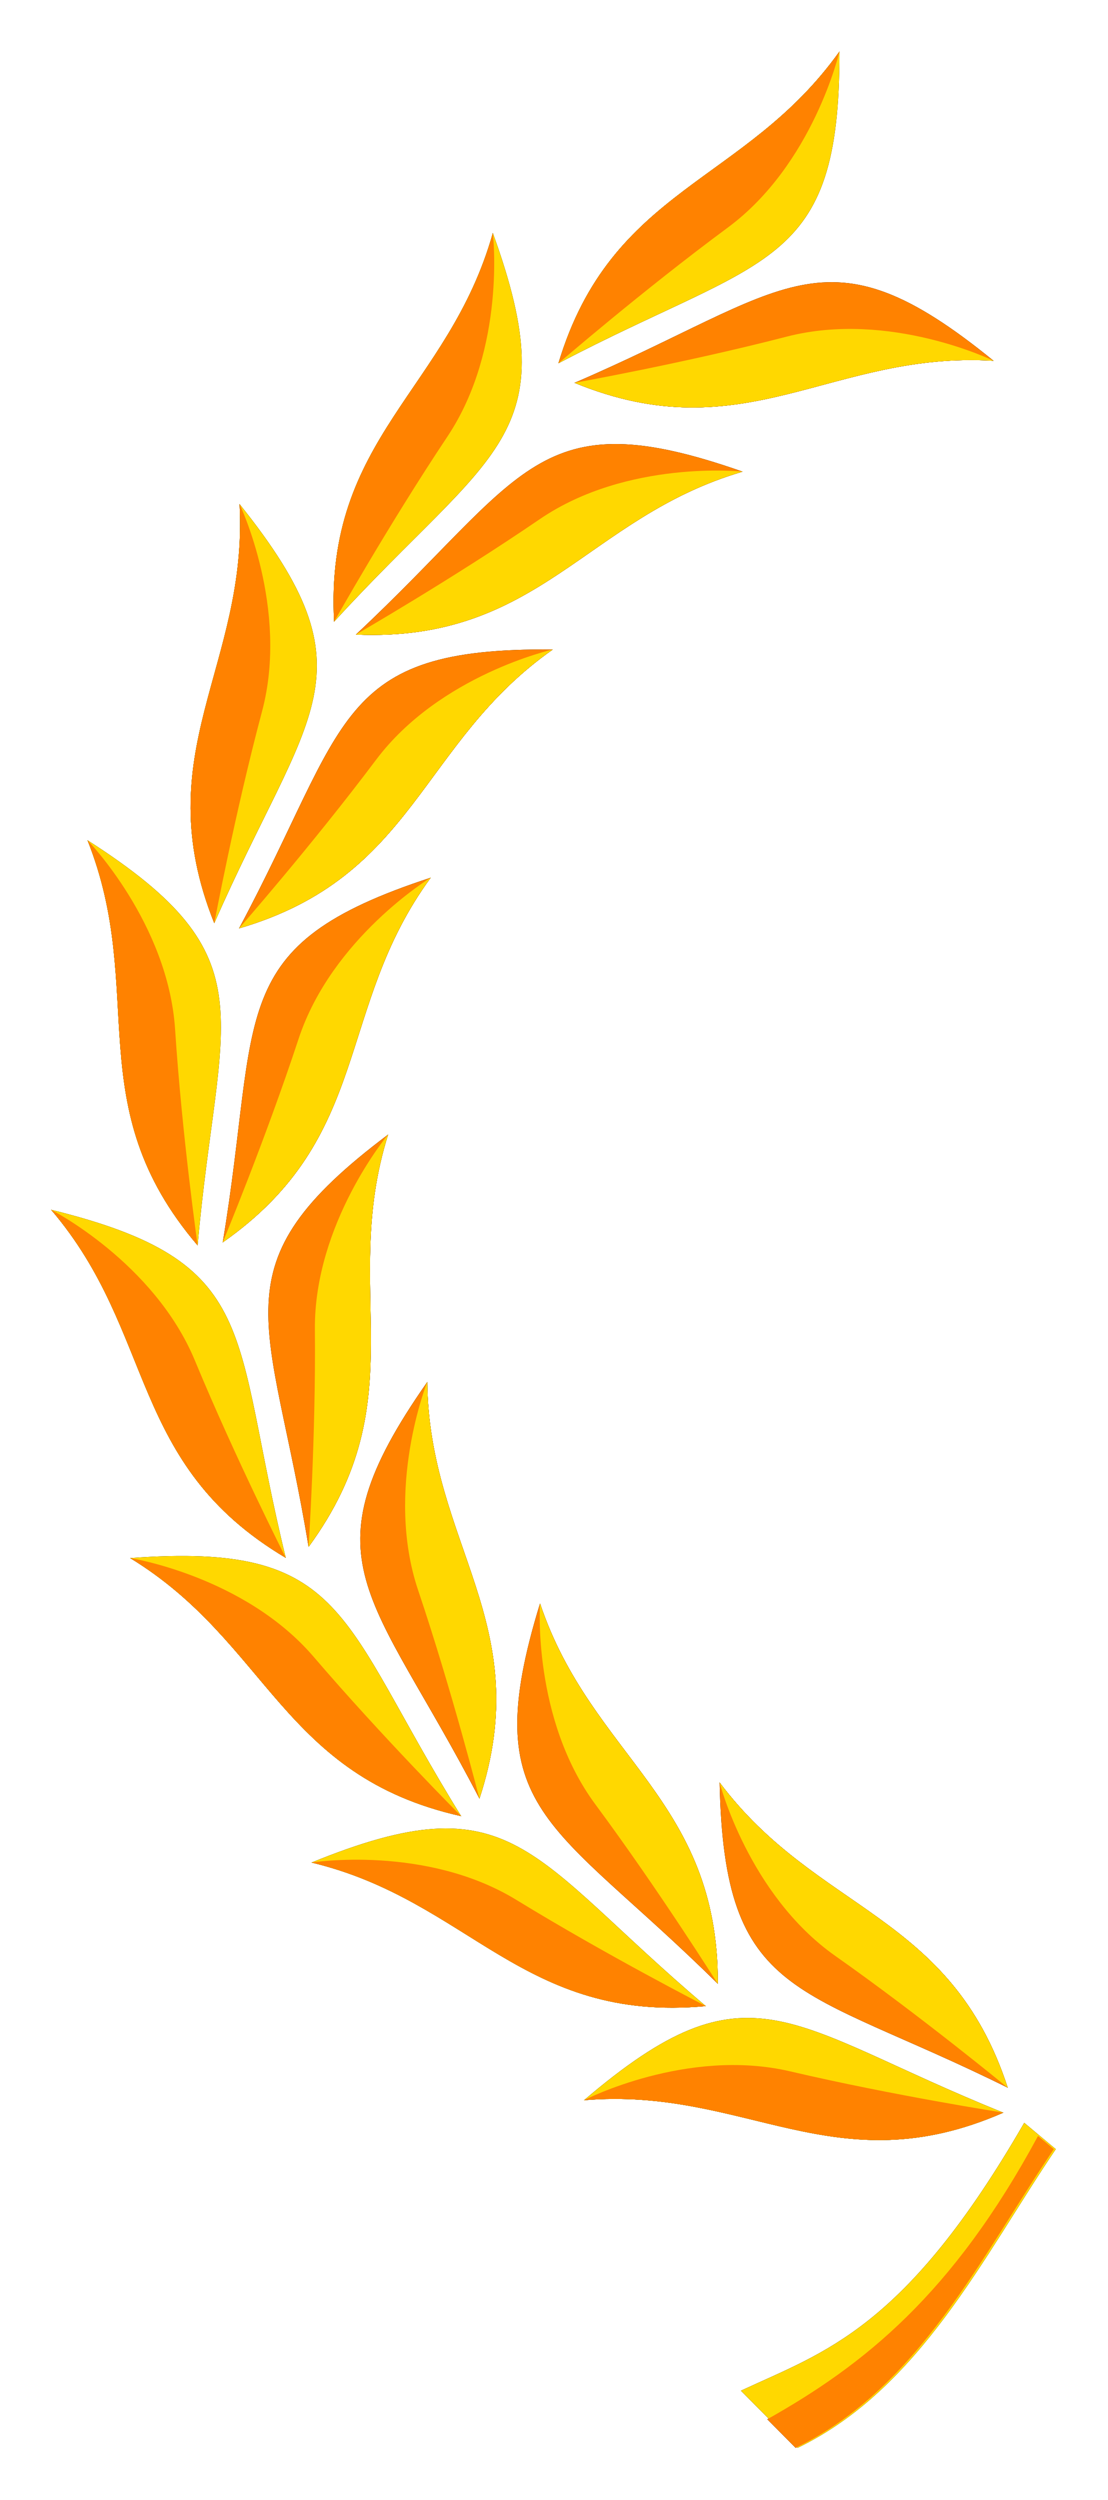 <?xml version="1.0" encoding="UTF-8" standalone="no"?>
<!-- Created with Inkscape (http://www.inkscape.org/) -->

<svg
   width="97.618mm"
   height="220.079mm"
   viewBox="0 0 97.618 220.079"
   version="1.1"
   id="svg5"
   inkscape:version="1.2 (1:1.2.1+202207142221+cd75a1ee6d)"
   sodipodi:docname="laurel-left.svg"
   xmlns:inkscape="http://www.inkscape.org/namespaces/inkscape"
   xmlns:sodipodi="http://sodipodi.sourceforge.net/DTD/sodipodi-0.dtd"
   xmlns="http://www.w3.org/2000/svg"
   xmlns:svg="http://www.w3.org/2000/svg">
  <sodipodi:namedview
     id="namedview7"
     pagecolor="#ffffff"
     bordercolor="#000000"
     borderopacity="0.25"
     inkscape:showpageshadow="2"
     inkscape:pageopacity="0.0"
     inkscape:pagecheckerboard="0"
     inkscape:deskcolor="#d1d1d1"
     inkscape:document-units="mm"
     showgrid="false"
     inkscape:zoom="0.75722503"
     inkscape:cx="165.07642"
     inkscape:cy="430.51931"
     inkscape:window-width="1920"
     inkscape:window-height="1043"
     inkscape:window-x="1920"
     inkscape:window-y="0"
     inkscape:window-maximized="1"
     inkscape:current-layer="layer1" />
  <defs
     id="defs2">
    <filter
       inkscape:collect="always"
       style="color-interpolation-filters:sRGB"
       id="filter5268"
       x="-0.052"
       y="-0.022"
       width="1.104"
       height="1.044">
      <feGaussianBlur
         inkscape:collect="always"
         stdDeviation="1.916"
         id="feGaussianBlur5270" />
    </filter>
  </defs>
  <g
     inkscape:label="Calque 1"
     inkscape:groupmode="layer"
     id="layer1"
     transform="translate(1.6,3.556)">
    <g
       id="g4903"
       inkscape:label="shadow"
       style="display:inline;fill:#000000;fill-opacity:1;filter:url(#filter5268)"
       transform="translate(-43.265,-68.095)">
      <g
         id="g4741"
         style="fill:#000000;fill-opacity:1">
        <path
           style="display:inline;fill:#000000;fill-opacity:1;stroke-width:0.555"
           d="m 134.684,253.724 -2.783,-2.32 c -10.489,18.181 -17.571,20.145 -24.961,23.582 l 4.998,5.034 c 10.816,-5.238 16.366,-16.883 22.747,-26.296 z"
           id="path4737"
           sodipodi:nodetypes="ccccc" />
        <path
           id="path4739"
           style="fill:#000000;fill-opacity:1;stroke-width:0.555"
           d="m 133.117,252.564 c -7.541,13.973 -15.362,20.164 -23.854,24.939 l 2.499,2.517 c 10.816,-5.238 16.366,-16.883 22.746,-26.296 l -1.391,-1.16 z"
           sodipodi:nodetypes="cccccc" />
      </g>
      <g
         id="g4761"
         inkscape:transform-center-x="34.308576"
         inkscape:transform-center-y="72.650431"
         transform="rotate(1.215,131.011,221.993)"
         style="fill:#000000;fill-opacity:1">
        <g
           id="g4759"
           inkscape:transform-center-x="33.789576"
           inkscape:transform-center-y="61.696307"
           style="fill:#000000;fill-opacity:1">
          <g
             id="g4749"
             style="fill:#000000;fill-opacity:1">
            <g
               id="g4747"
               style="fill:#000000;fill-opacity:1">
              <path
                 id="path4743"
                 style="fill:#000000;fill-opacity:1;stroke-width:0.213"
                 inkscape:transform-center-x="-34.773171"
                 inkscape:transform-center-y="50.241881"
                 d="m 105.058,221.993 c 8.835,11.28 20.596,11.02 25.952,26.332 -18.616,-8.748 -25.137,-7.061 -25.952,-26.332 z" />
              <path
                 id="path4745"
                 style="fill:#000000;fill-opacity:1;stroke-width:0.213"
                 inkscape:transform-center-x="-34.773171"
                 inkscape:transform-center-y="50.241881"
                 d="m 105.058,221.993 c 4e-5,8.8e-4 -3e-5,0.002 0,0.003 0,0 2.736,9.813 10.51,15.046 7.775,5.232 15.442,11.284 15.442,11.284 -5.356,-15.312 -17.117,-15.051 -25.952,-26.332 z"
                 sodipodi:nodetypes="cczcc" />
            </g>
          </g>
          <g
             id="g4757"
             transform="matrix(0.696,0.718,0.718,-0.696,-138.81,329.294)"
             style="fill:#000000;fill-opacity:1">
            <g
               id="g4755"
               style="fill:#000000;fill-opacity:1">
              <path
                 id="path4751"
                 style="fill:#000000;fill-opacity:1;stroke-width:0.213"
                 inkscape:transform-center-x="-34.773171"
                 inkscape:transform-center-y="50.241881"
                 d="m 105.058,221.993 c 8.835,11.28 20.596,11.02 25.952,26.332 -18.616,-8.748 -25.137,-7.061 -25.952,-26.332 z" />
              <path
                 id="path4753"
                 style="fill:#000000;fill-opacity:1;stroke-width:0.213"
                 inkscape:transform-center-x="-34.773171"
                 inkscape:transform-center-y="50.241881"
                 d="m 105.058,221.993 c 4e-5,8.8e-4 -3e-5,0.002 0,0.003 0,0 2.736,9.813 10.51,15.046 7.775,5.232 15.442,11.284 15.442,11.284 -5.356,-15.312 -17.117,-15.051 -25.952,-26.332 z"
                 sodipodi:nodetypes="cczcc" />
            </g>
          </g>
        </g>
      </g>
      <g
         id="g4781"
         inkscape:transform-center-x="34.308576"
         inkscape:transform-center-y="72.650431"
         transform="rotate(19.515,144.568,167.856)"
         style="fill:#000000;fill-opacity:1">
        <g
           id="g4779"
           inkscape:transform-center-x="33.789576"
           inkscape:transform-center-y="61.696307"
           style="fill:#000000;fill-opacity:1">
          <g
             id="g4769"
             style="fill:#000000;fill-opacity:1">
            <g
               id="g4767"
               style="fill:#000000;fill-opacity:1">
              <path
                 id="path4763"
                 style="fill:#000000;fill-opacity:1;stroke-width:0.213"
                 inkscape:transform-center-x="-34.773171"
                 inkscape:transform-center-y="50.241881"
                 d="m 105.058,221.993 c 8.835,11.28 20.596,11.02 25.952,26.332 -18.616,-8.748 -25.137,-7.061 -25.952,-26.332 z" />
              <path
                 id="path4765"
                 style="fill:#000000;fill-opacity:1;stroke-width:0.213"
                 inkscape:transform-center-x="-34.773171"
                 inkscape:transform-center-y="50.241881"
                 d="m 105.058,221.993 c 4e-5,8.8e-4 -3e-5,0.002 0,0.003 0,0 2.736,9.813 10.51,15.046 7.775,5.232 15.442,11.284 15.442,11.284 -5.356,-15.312 -17.117,-15.051 -25.952,-26.332 z"
                 sodipodi:nodetypes="cczcc" />
            </g>
          </g>
          <g
             id="g4777"
             transform="matrix(0.696,0.718,0.718,-0.696,-138.81,329.294)"
             style="fill:#000000;fill-opacity:1">
            <g
               id="g4775"
               style="fill:#000000;fill-opacity:1">
              <path
                 id="path4771"
                 style="fill:#000000;fill-opacity:1;stroke-width:0.213"
                 inkscape:transform-center-x="-34.773171"
                 inkscape:transform-center-y="50.241881"
                 d="m 105.058,221.993 c 8.835,11.28 20.596,11.02 25.952,26.332 -18.616,-8.748 -25.137,-7.061 -25.952,-26.332 z" />
              <path
                 id="path4773"
                 style="fill:#000000;fill-opacity:1;stroke-width:0.213"
                 inkscape:transform-center-x="-34.773171"
                 inkscape:transform-center-y="50.241881"
                 d="m 105.058,221.993 c 4e-5,8.8e-4 -3e-5,0.002 0,0.003 0,0 2.736,9.813 10.51,15.046 7.775,5.232 15.442,11.284 15.442,11.284 -5.356,-15.312 -17.117,-15.051 -25.952,-26.332 z"
                 sodipodi:nodetypes="cczcc" />
            </g>
          </g>
        </g>
      </g>
      <g
         id="g4801"
         inkscape:transform-center-x="34.308576"
         inkscape:transform-center-y="72.650431"
         transform="rotate(37.444,145.007,166.104)"
         style="fill:#000000;fill-opacity:1">
        <g
           id="g4799"
           inkscape:transform-center-x="33.789576"
           inkscape:transform-center-y="61.696307"
           style="fill:#000000;fill-opacity:1">
          <g
             id="g4789"
             style="fill:#000000;fill-opacity:1">
            <g
               id="g4787"
               style="fill:#000000;fill-opacity:1">
              <path
                 id="path4783"
                 style="fill:#000000;fill-opacity:1;stroke-width:0.213"
                 inkscape:transform-center-x="-34.773171"
                 inkscape:transform-center-y="50.241881"
                 d="m 105.058,221.993 c 8.835,11.28 20.596,11.02 25.952,26.332 -18.616,-8.748 -25.137,-7.061 -25.952,-26.332 z" />
              <path
                 id="path4785"
                 style="fill:#000000;fill-opacity:1;stroke-width:0.213"
                 inkscape:transform-center-x="-34.773171"
                 inkscape:transform-center-y="50.241881"
                 d="m 105.058,221.993 c 4e-5,8.8e-4 -3e-5,0.002 0,0.003 0,0 2.736,9.813 10.51,15.046 7.775,5.232 15.442,11.284 15.442,11.284 -5.356,-15.312 -17.117,-15.051 -25.952,-26.332 z"
                 sodipodi:nodetypes="cczcc" />
            </g>
          </g>
          <g
             id="g4797"
             transform="matrix(0.696,0.718,0.718,-0.696,-138.81,329.294)"
             style="fill:#000000;fill-opacity:1">
            <g
               id="g4795"
               style="fill:#000000;fill-opacity:1">
              <path
                 id="path4791"
                 style="fill:#000000;fill-opacity:1;stroke-width:0.213"
                 inkscape:transform-center-x="-34.773171"
                 inkscape:transform-center-y="50.241881"
                 d="m 105.058,221.993 c 8.835,11.28 20.596,11.02 25.952,26.332 -18.616,-8.748 -25.137,-7.061 -25.952,-26.332 z" />
              <path
                 id="path4793"
                 style="fill:#000000;fill-opacity:1;stroke-width:0.213"
                 inkscape:transform-center-x="-34.773171"
                 inkscape:transform-center-y="50.241881"
                 d="m 105.058,221.993 c 4e-5,8.8e-4 -3e-5,0.002 0,0.003 0,0 2.736,9.813 10.51,15.046 7.775,5.232 15.442,11.284 15.442,11.284 -5.356,-15.312 -17.117,-15.051 -25.952,-26.332 z"
                 sodipodi:nodetypes="cczcc" />
            </g>
          </g>
        </g>
      </g>
      <g
         id="g4821"
         inkscape:transform-center-x="34.308576"
         inkscape:transform-center-y="72.650431"
         transform="rotate(55.513,145.168,165.461)"
         style="fill:#000000;fill-opacity:1">
        <g
           id="g4819"
           inkscape:transform-center-x="33.789576"
           inkscape:transform-center-y="61.696307"
           style="fill:#000000;fill-opacity:1">
          <g
             id="g4809"
             style="fill:#000000;fill-opacity:1">
            <g
               id="g4807"
               style="fill:#000000;fill-opacity:1">
              <path
                 id="path4803"
                 style="fill:#000000;fill-opacity:1;stroke-width:0.213"
                 inkscape:transform-center-x="-34.773171"
                 inkscape:transform-center-y="50.241881"
                 d="m 105.058,221.993 c 8.835,11.28 20.596,11.02 25.952,26.332 -18.616,-8.748 -25.137,-7.061 -25.952,-26.332 z" />
              <path
                 id="path4805"
                 style="fill:#000000;fill-opacity:1;stroke-width:0.213"
                 inkscape:transform-center-x="-34.773171"
                 inkscape:transform-center-y="50.241881"
                 d="m 105.058,221.993 c 4e-5,8.8e-4 -3e-5,0.002 0,0.003 0,0 2.736,9.813 10.51,15.046 7.775,5.232 15.442,11.284 15.442,11.284 -5.356,-15.312 -17.117,-15.051 -25.952,-26.332 z"
                 sodipodi:nodetypes="cczcc" />
            </g>
          </g>
          <g
             id="g4817"
             transform="matrix(0.696,0.718,0.718,-0.696,-138.81,329.294)"
             style="fill:#000000;fill-opacity:1">
            <g
               id="g4815"
               style="fill:#000000;fill-opacity:1">
              <path
                 id="path4811"
                 style="fill:#000000;fill-opacity:1;stroke-width:0.213"
                 inkscape:transform-center-x="-34.773171"
                 inkscape:transform-center-y="50.241881"
                 d="m 105.058,221.993 c 8.835,11.28 20.596,11.02 25.952,26.332 -18.616,-8.748 -25.137,-7.061 -25.952,-26.332 z" />
              <path
                 id="path4813"
                 style="fill:#000000;fill-opacity:1;stroke-width:0.213"
                 inkscape:transform-center-x="-34.773171"
                 inkscape:transform-center-y="50.241881"
                 d="m 105.058,221.993 c 4e-5,8.8e-4 -3e-5,0.002 0,0.003 0,0 2.736,9.813 10.51,15.046 7.775,5.232 15.442,11.284 15.442,11.284 -5.356,-15.312 -17.117,-15.051 -25.952,-26.332 z"
                 sodipodi:nodetypes="cczcc" />
            </g>
          </g>
        </g>
      </g>
      <g
         id="g4841"
         inkscape:transform-center-x="34.308576"
         inkscape:transform-center-y="72.650431"
         transform="rotate(74.303,145.257,165.106)"
         style="fill:#000000;fill-opacity:1">
        <g
           id="g4839"
           inkscape:transform-center-x="33.789576"
           inkscape:transform-center-y="61.696307"
           style="fill:#000000;fill-opacity:1">
          <g
             id="g4829"
             style="fill:#000000;fill-opacity:1">
            <g
               id="g4827"
               style="fill:#000000;fill-opacity:1">
              <path
                 id="path4823"
                 style="fill:#000000;fill-opacity:1;stroke-width:0.213"
                 inkscape:transform-center-x="-34.773171"
                 inkscape:transform-center-y="50.241881"
                 d="m 105.058,221.993 c 8.835,11.28 20.596,11.02 25.952,26.332 -18.616,-8.748 -25.137,-7.061 -25.952,-26.332 z" />
              <path
                 id="path4825"
                 style="fill:#000000;fill-opacity:1;stroke-width:0.213"
                 inkscape:transform-center-x="-34.773171"
                 inkscape:transform-center-y="50.241881"
                 d="m 105.058,221.993 c 4e-5,8.8e-4 -3e-5,0.002 0,0.003 0,0 2.736,9.813 10.51,15.046 7.775,5.232 15.442,11.284 15.442,11.284 -5.356,-15.312 -17.117,-15.051 -25.952,-26.332 z"
                 sodipodi:nodetypes="cczcc" />
            </g>
          </g>
          <g
             id="g4837"
             transform="matrix(0.696,0.718,0.718,-0.696,-138.81,329.294)"
             style="fill:#000000;fill-opacity:1">
            <g
               id="g4835"
               style="fill:#000000;fill-opacity:1">
              <path
                 id="path4831"
                 style="fill:#000000;fill-opacity:1;stroke-width:0.213"
                 inkscape:transform-center-x="-34.773171"
                 inkscape:transform-center-y="50.241881"
                 d="m 105.058,221.993 c 8.835,11.28 20.596,11.02 25.952,26.332 -18.616,-8.748 -25.137,-7.061 -25.952,-26.332 z" />
              <path
                 id="path4833"
                 style="fill:#000000;fill-opacity:1;stroke-width:0.213"
                 inkscape:transform-center-x="-34.773171"
                 inkscape:transform-center-y="50.241881"
                 d="m 105.058,221.993 c 4e-5,8.8e-4 -3e-5,0.002 0,0.003 0,0 2.736,9.813 10.51,15.046 7.775,5.232 15.442,11.284 15.442,11.284 -5.356,-15.312 -17.117,-15.051 -25.952,-26.332 z"
                 sodipodi:nodetypes="cczcc" />
            </g>
          </g>
        </g>
      </g>
      <g
         id="g4861"
         inkscape:transform-center-x="34.308576"
         inkscape:transform-center-y="72.650431"
         transform="rotate(92.975,145.314,164.88)"
         style="fill:#000000;fill-opacity:1">
        <g
           id="g4859"
           inkscape:transform-center-x="33.789576"
           inkscape:transform-center-y="61.696307"
           style="fill:#000000;fill-opacity:1">
          <g
             id="g4849"
             style="fill:#000000;fill-opacity:1">
            <g
               id="g4847"
               style="fill:#000000;fill-opacity:1">
              <path
                 id="path4843"
                 style="fill:#000000;fill-opacity:1;stroke-width:0.213"
                 inkscape:transform-center-x="-34.773171"
                 inkscape:transform-center-y="50.241881"
                 d="m 105.058,221.993 c 8.835,11.28 20.596,11.02 25.952,26.332 -18.616,-8.748 -25.137,-7.061 -25.952,-26.332 z" />
              <path
                 id="path4845"
                 style="fill:#000000;fill-opacity:1;stroke-width:0.213"
                 inkscape:transform-center-x="-34.773171"
                 inkscape:transform-center-y="50.241881"
                 d="m 105.058,221.993 c 4e-5,8.8e-4 -3e-5,0.002 0,0.003 0,0 2.736,9.813 10.51,15.046 7.775,5.232 15.442,11.284 15.442,11.284 -5.356,-15.312 -17.117,-15.051 -25.952,-26.332 z"
                 sodipodi:nodetypes="cczcc" />
            </g>
          </g>
          <g
             id="g4857"
             transform="matrix(0.696,0.718,0.718,-0.696,-138.81,329.294)"
             style="fill:#000000;fill-opacity:1">
            <g
               id="g4855"
               style="fill:#000000;fill-opacity:1">
              <path
                 id="path4851"
                 style="fill:#000000;fill-opacity:1;stroke-width:0.213"
                 inkscape:transform-center-x="-34.773171"
                 inkscape:transform-center-y="50.241881"
                 d="m 105.058,221.993 c 8.835,11.28 20.596,11.02 25.952,26.332 -18.616,-8.748 -25.137,-7.061 -25.952,-26.332 z" />
              <path
                 id="path4853"
                 style="fill:#000000;fill-opacity:1;stroke-width:0.213"
                 inkscape:transform-center-x="-34.773171"
                 inkscape:transform-center-y="50.241881"
                 d="m 105.058,221.993 c 4e-5,8.8e-4 -3e-5,0.002 0,0.003 0,0 2.736,9.813 10.51,15.046 7.775,5.232 15.442,11.284 15.442,11.284 -5.356,-15.312 -17.117,-15.051 -25.952,-26.332 z"
                 sodipodi:nodetypes="cczcc" />
            </g>
          </g>
        </g>
      </g>
      <g
         id="g4881"
         inkscape:transform-center-x="34.308576"
         inkscape:transform-center-y="72.650431"
         transform="rotate(111.755,145.355,164.714)"
         style="fill:#000000;fill-opacity:1">
        <g
           id="g4879"
           inkscape:transform-center-x="33.789576"
           inkscape:transform-center-y="61.696307"
           style="fill:#000000;fill-opacity:1">
          <g
             id="g4869"
             style="fill:#000000;fill-opacity:1">
            <g
               id="g4867"
               style="fill:#000000;fill-opacity:1">
              <path
                 id="path4863"
                 style="fill:#000000;fill-opacity:1;stroke-width:0.213"
                 inkscape:transform-center-x="-34.773171"
                 inkscape:transform-center-y="50.241881"
                 d="m 105.058,221.993 c 8.835,11.28 20.596,11.02 25.952,26.332 -18.616,-8.748 -25.137,-7.061 -25.952,-26.332 z" />
              <path
                 id="path4865"
                 style="fill:#000000;fill-opacity:1;stroke-width:0.213"
                 inkscape:transform-center-x="-34.773171"
                 inkscape:transform-center-y="50.241881"
                 d="m 105.058,221.993 c 4e-5,8.8e-4 -3e-5,0.002 0,0.003 0,0 2.736,9.813 10.51,15.046 7.775,5.232 15.442,11.284 15.442,11.284 -5.356,-15.312 -17.117,-15.051 -25.952,-26.332 z"
                 sodipodi:nodetypes="cczcc" />
            </g>
          </g>
          <g
             id="g4877"
             transform="matrix(0.696,0.718,0.718,-0.696,-138.81,329.294)"
             style="fill:#000000;fill-opacity:1">
            <g
               id="g4875"
               style="fill:#000000;fill-opacity:1">
              <path
                 id="path4871"
                 style="fill:#000000;fill-opacity:1;stroke-width:0.213"
                 inkscape:transform-center-x="-34.773171"
                 inkscape:transform-center-y="50.241881"
                 d="m 105.058,221.993 c 8.835,11.28 20.596,11.02 25.952,26.332 -18.616,-8.748 -25.137,-7.061 -25.952,-26.332 z" />
              <path
                 id="path4873"
                 style="fill:#000000;fill-opacity:1;stroke-width:0.213"
                 inkscape:transform-center-x="-34.773171"
                 inkscape:transform-center-y="50.241881"
                 d="m 105.058,221.993 c 4e-5,8.8e-4 -3e-5,0.002 0,0.003 0,0 2.736,9.813 10.51,15.046 7.775,5.232 15.442,11.284 15.442,11.284 -5.356,-15.312 -17.117,-15.051 -25.952,-26.332 z"
                 sodipodi:nodetypes="cczcc" />
            </g>
          </g>
        </g>
      </g>
      <g
         id="g4901"
         inkscape:transform-center-x="35.960422"
         inkscape:transform-center-y="-79.677834"
         transform="rotate(131.577,145.39,164.574)"
         style="fill:#000000;fill-opacity:1">
        <g
           id="g4899"
           inkscape:transform-center-x="33.789576"
           inkscape:transform-center-y="61.696307"
           style="fill:#000000;fill-opacity:1">
          <g
             id="g4889"
             style="fill:#000000;fill-opacity:1">
            <g
               id="g4887"
               style="fill:#000000;fill-opacity:1">
              <path
                 id="path4883"
                 style="fill:#000000;fill-opacity:1;stroke-width:0.213"
                 inkscape:transform-center-x="-34.773171"
                 inkscape:transform-center-y="50.241881"
                 d="m 105.058,221.993 c 8.835,11.28 20.596,11.02 25.952,26.332 -18.616,-8.748 -25.137,-7.061 -25.952,-26.332 z" />
              <path
                 id="path4885"
                 style="fill:#000000;fill-opacity:1;stroke-width:0.213"
                 inkscape:transform-center-x="-34.773171"
                 inkscape:transform-center-y="50.241881"
                 d="m 105.058,221.993 c 4e-5,8.8e-4 -3e-5,0.002 0,0.003 0,0 2.736,9.813 10.51,15.046 7.775,5.232 15.442,11.284 15.442,11.284 -5.356,-15.312 -17.117,-15.051 -25.952,-26.332 z"
                 sodipodi:nodetypes="cczcc" />
            </g>
          </g>
          <g
             id="g4897"
             transform="matrix(0.696,0.718,0.718,-0.696,-138.81,329.294)"
             style="fill:#000000;fill-opacity:1">
            <g
               id="g4895"
               style="fill:#000000;fill-opacity:1">
              <path
                 id="path4891"
                 style="fill:#000000;fill-opacity:1;stroke-width:0.213"
                 inkscape:transform-center-x="-34.773171"
                 inkscape:transform-center-y="50.241881"
                 d="m 105.058,221.993 c 8.835,11.28 20.596,11.02 25.952,26.332 -18.616,-8.748 -25.137,-7.061 -25.952,-26.332 z" />
              <path
                 id="path4893"
                 style="fill:#000000;fill-opacity:1;stroke-width:0.213"
                 inkscape:transform-center-x="-34.773171"
                 inkscape:transform-center-y="50.241881"
                 d="m 105.058,221.993 c 4e-5,8.8e-4 -3e-5,0.002 0,0.003 0,0 2.736,9.813 10.51,15.046 7.775,5.232 15.442,11.284 15.442,11.284 -5.356,-15.312 -17.117,-15.051 -25.952,-26.332 z"
                 sodipodi:nodetypes="cczcc" />
            </g>
          </g>
        </g>
      </g>
    </g>
    <g
       id="g5157"
       inkscape:label="gauche"
       style="display:inline;fill:#000000;fill-opacity:0.509"
       transform="translate(-43.265,-68.095)">
      <g
         id="g7243">
        <path
           style="display:inline;fill:#ffd800;fill-opacity:1;stroke-width:0.555"
           d="m 134.684,253.724 -2.783,-2.32 c -10.489,18.181 -17.571,20.145 -24.961,23.582 l 4.998,5.034 c 10.816,-5.238 16.366,-16.883 22.747,-26.296 z"
           id="path23542"
           sodipodi:nodetypes="ccccc" />
        <path
           id="path23434"
           style="fill:#ff8200;fill-opacity:1;stroke-width:0.555"
           d="m 133.117,252.564 c -7.541,13.973 -15.362,20.164 -23.854,24.939 l 2.499,2.517 c 10.816,-5.238 16.366,-16.883 22.746,-26.296 l -1.391,-1.16 z"
           sodipodi:nodetypes="cccccc" />
      </g>
      <g
         id="g4934"
         inkscape:transform-center-x="34.308576"
         inkscape:transform-center-y="72.650431"
         transform="rotate(1.215,131.011,221.993)">
        <g
           id="g4932"
           inkscape:transform-center-x="33.789576"
           inkscape:transform-center-y="61.696307">
          <g
             id="g4922">
            <g
               id="g4920">
              <path
                 id="path4916"
                 style="fill:#ff8200;fill-opacity:1;stroke-width:0.213"
                 inkscape:transform-center-x="-34.773171"
                 inkscape:transform-center-y="50.241881"
                 d="m 105.058,221.993 c 8.835,11.28 20.596,11.02 25.952,26.332 -18.616,-8.748 -25.137,-7.061 -25.952,-26.332 z" />
              <path
                 id="path4918"
                 style="fill:#ffd800;fill-opacity:1;stroke-width:0.213"
                 inkscape:transform-center-x="-34.773171"
                 inkscape:transform-center-y="50.241881"
                 d="m 105.058,221.993 c 4e-5,8.8e-4 -3e-5,0.002 0,0.003 0,0 2.736,9.813 10.51,15.046 7.775,5.232 15.442,11.284 15.442,11.284 -5.356,-15.312 -17.117,-15.051 -25.952,-26.332 z"
                 sodipodi:nodetypes="cczcc" />
            </g>
          </g>
          <g
             id="g4930"
             transform="matrix(0.696,0.718,0.718,-0.696,-138.81,329.294)">
            <g
               id="g4928">
              <path
                 id="path4924"
                 style="fill:#ffd800;fill-opacity:1;stroke-width:0.213"
                 inkscape:transform-center-x="-34.773171"
                 inkscape:transform-center-y="50.241881"
                 d="m 105.058,221.993 c 8.835,11.28 20.596,11.02 25.952,26.332 -18.616,-8.748 -25.137,-7.061 -25.952,-26.332 z" />
              <path
                 id="path4926"
                 style="fill:#ff8200;fill-opacity:1;stroke-width:0.213"
                 inkscape:transform-center-x="-34.773171"
                 inkscape:transform-center-y="50.241881"
                 d="m 105.058,221.993 c 4e-5,8.8e-4 -3e-5,0.002 0,0.003 0,0 2.736,9.813 10.51,15.046 7.775,5.232 15.442,11.284 15.442,11.284 -5.356,-15.312 -17.117,-15.051 -25.952,-26.332 z"
                 sodipodi:nodetypes="cczcc" />
            </g>
          </g>
        </g>
      </g>
      <g
         id="g4954"
         inkscape:transform-center-x="34.308576"
         inkscape:transform-center-y="72.650431"
         transform="rotate(19.515,144.568,167.856)">
        <g
           id="g4952"
           inkscape:transform-center-x="33.789576"
           inkscape:transform-center-y="61.696307">
          <g
             id="g4942">
            <g
               id="g4940">
              <path
                 id="path4936"
                 style="fill:#ff8200;fill-opacity:1;stroke-width:0.213"
                 inkscape:transform-center-x="-34.773171"
                 inkscape:transform-center-y="50.241881"
                 d="m 105.058,221.993 c 8.835,11.28 20.596,11.02 25.952,26.332 -18.616,-8.748 -25.137,-7.061 -25.952,-26.332 z" />
              <path
                 id="path4938"
                 style="fill:#ffd800;fill-opacity:1;stroke-width:0.213"
                 inkscape:transform-center-x="-34.773171"
                 inkscape:transform-center-y="50.241881"
                 d="m 105.058,221.993 c 4e-5,8.8e-4 -3e-5,0.002 0,0.003 0,0 2.736,9.813 10.51,15.046 7.775,5.232 15.442,11.284 15.442,11.284 -5.356,-15.312 -17.117,-15.051 -25.952,-26.332 z"
                 sodipodi:nodetypes="cczcc" />
            </g>
          </g>
          <g
             id="g4950"
             transform="matrix(0.696,0.718,0.718,-0.696,-138.81,329.294)">
            <g
               id="g4948">
              <path
                 id="path4944"
                 style="fill:#ffd800;fill-opacity:1;stroke-width:0.213"
                 inkscape:transform-center-x="-34.773171"
                 inkscape:transform-center-y="50.241881"
                 d="m 105.058,221.993 c 8.835,11.28 20.596,11.02 25.952,26.332 -18.616,-8.748 -25.137,-7.061 -25.952,-26.332 z" />
              <path
                 id="path4946"
                 style="fill:#ff8200;fill-opacity:1;stroke-width:0.213"
                 inkscape:transform-center-x="-34.773171"
                 inkscape:transform-center-y="50.241881"
                 d="m 105.058,221.993 c 4e-5,8.8e-4 -3e-5,0.002 0,0.003 0,0 2.736,9.813 10.51,15.046 7.775,5.232 15.442,11.284 15.442,11.284 -5.356,-15.312 -17.117,-15.051 -25.952,-26.332 z"
                 sodipodi:nodetypes="cczcc" />
            </g>
          </g>
        </g>
      </g>
      <g
         id="g4974"
         inkscape:transform-center-x="34.308576"
         inkscape:transform-center-y="72.650431"
         transform="rotate(37.444,145.007,166.104)">
        <g
           id="g4972"
           inkscape:transform-center-x="33.789576"
           inkscape:transform-center-y="61.696307">
          <g
             id="g4962">
            <g
               id="g4960">
              <path
                 id="path4956"
                 style="fill:#ff8200;fill-opacity:1;stroke-width:0.213"
                 inkscape:transform-center-x="-34.773171"
                 inkscape:transform-center-y="50.241881"
                 d="m 105.058,221.993 c 8.835,11.28 20.596,11.02 25.952,26.332 -18.616,-8.748 -25.137,-7.061 -25.952,-26.332 z" />
              <path
                 id="path4958"
                 style="fill:#ffd800;fill-opacity:1;stroke-width:0.213"
                 inkscape:transform-center-x="-34.773171"
                 inkscape:transform-center-y="50.241881"
                 d="m 105.058,221.993 c 4e-5,8.8e-4 -3e-5,0.002 0,0.003 0,0 2.736,9.813 10.51,15.046 7.775,5.232 15.442,11.284 15.442,11.284 -5.356,-15.312 -17.117,-15.051 -25.952,-26.332 z"
                 sodipodi:nodetypes="cczcc" />
            </g>
          </g>
          <g
             id="g4970"
             transform="matrix(0.696,0.718,0.718,-0.696,-138.81,329.294)">
            <g
               id="g4968">
              <path
                 id="path4964"
                 style="fill:#ffd800;fill-opacity:1;stroke-width:0.213"
                 inkscape:transform-center-x="-34.773171"
                 inkscape:transform-center-y="50.241881"
                 d="m 105.058,221.993 c 8.835,11.28 20.596,11.02 25.952,26.332 -18.616,-8.748 -25.137,-7.061 -25.952,-26.332 z" />
              <path
                 id="path4966"
                 style="fill:#ff8200;fill-opacity:1;stroke-width:0.213"
                 inkscape:transform-center-x="-34.773171"
                 inkscape:transform-center-y="50.241881"
                 d="m 105.058,221.993 c 4e-5,8.8e-4 -3e-5,0.002 0,0.003 0,0 2.736,9.813 10.51,15.046 7.775,5.232 15.442,11.284 15.442,11.284 -5.356,-15.312 -17.117,-15.051 -25.952,-26.332 z"
                 sodipodi:nodetypes="cczcc" />
            </g>
          </g>
        </g>
      </g>
      <g
         id="g4994"
         inkscape:transform-center-x="34.308576"
         inkscape:transform-center-y="72.650431"
         transform="rotate(55.513,145.168,165.461)">
        <g
           id="g4992"
           inkscape:transform-center-x="33.789576"
           inkscape:transform-center-y="61.696307">
          <g
             id="g4982">
            <g
               id="g4980">
              <path
                 id="path4976"
                 style="fill:#ff8200;fill-opacity:1;stroke-width:0.213"
                 inkscape:transform-center-x="-34.773171"
                 inkscape:transform-center-y="50.241881"
                 d="m 105.058,221.993 c 8.835,11.28 20.596,11.02 25.952,26.332 -18.616,-8.748 -25.137,-7.061 -25.952,-26.332 z" />
              <path
                 id="path4978"
                 style="fill:#ffd800;fill-opacity:1;stroke-width:0.213"
                 inkscape:transform-center-x="-34.773171"
                 inkscape:transform-center-y="50.241881"
                 d="m 105.058,221.993 c 4e-5,8.8e-4 -3e-5,0.002 0,0.003 0,0 2.736,9.813 10.51,15.046 7.775,5.232 15.442,11.284 15.442,11.284 -5.356,-15.312 -17.117,-15.051 -25.952,-26.332 z"
                 sodipodi:nodetypes="cczcc" />
            </g>
          </g>
          <g
             id="g4990"
             transform="matrix(0.696,0.718,0.718,-0.696,-138.81,329.294)">
            <g
               id="g4988">
              <path
                 id="path4984"
                 style="fill:#ffd800;fill-opacity:1;stroke-width:0.213"
                 inkscape:transform-center-x="-34.773171"
                 inkscape:transform-center-y="50.241881"
                 d="m 105.058,221.993 c 8.835,11.28 20.596,11.02 25.952,26.332 -18.616,-8.748 -25.137,-7.061 -25.952,-26.332 z" />
              <path
                 id="path4986"
                 style="fill:#ff8200;fill-opacity:1;stroke-width:0.213"
                 inkscape:transform-center-x="-34.773171"
                 inkscape:transform-center-y="50.241881"
                 d="m 105.058,221.993 c 4e-5,8.8e-4 -3e-5,0.002 0,0.003 0,0 2.736,9.813 10.51,15.046 7.775,5.232 15.442,11.284 15.442,11.284 -5.356,-15.312 -17.117,-15.051 -25.952,-26.332 z"
                 sodipodi:nodetypes="cczcc" />
            </g>
          </g>
        </g>
      </g>
      <g
         id="g5014"
         inkscape:transform-center-x="34.308576"
         inkscape:transform-center-y="72.650431"
         transform="rotate(74.303,145.257,165.106)">
        <g
           id="g5012"
           inkscape:transform-center-x="33.789576"
           inkscape:transform-center-y="61.696307">
          <g
             id="g5002">
            <g
               id="g5000">
              <path
                 id="path4996"
                 style="fill:#ff8200;fill-opacity:1;stroke-width:0.213"
                 inkscape:transform-center-x="-34.773171"
                 inkscape:transform-center-y="50.241881"
                 d="m 105.058,221.993 c 8.835,11.28 20.596,11.02 25.952,26.332 -18.616,-8.748 -25.137,-7.061 -25.952,-26.332 z" />
              <path
                 id="path4998"
                 style="fill:#ffd800;fill-opacity:1;stroke-width:0.213"
                 inkscape:transform-center-x="-34.773171"
                 inkscape:transform-center-y="50.241881"
                 d="m 105.058,221.993 c 4e-5,8.8e-4 -3e-5,0.002 0,0.003 0,0 2.736,9.813 10.51,15.046 7.775,5.232 15.442,11.284 15.442,11.284 -5.356,-15.312 -17.117,-15.051 -25.952,-26.332 z"
                 sodipodi:nodetypes="cczcc" />
            </g>
          </g>
          <g
             id="g5010"
             transform="matrix(0.696,0.718,0.718,-0.696,-138.81,329.294)">
            <g
               id="g5008">
              <path
                 id="path5004"
                 style="fill:#ffd800;fill-opacity:1;stroke-width:0.213"
                 inkscape:transform-center-x="-34.773171"
                 inkscape:transform-center-y="50.241881"
                 d="m 105.058,221.993 c 8.835,11.28 20.596,11.02 25.952,26.332 -18.616,-8.748 -25.137,-7.061 -25.952,-26.332 z" />
              <path
                 id="path5006"
                 style="fill:#ff8200;fill-opacity:1;stroke-width:0.213"
                 inkscape:transform-center-x="-34.773171"
                 inkscape:transform-center-y="50.241881"
                 d="m 105.058,221.993 c 4e-5,8.8e-4 -3e-5,0.002 0,0.003 0,0 2.736,9.813 10.51,15.046 7.775,5.232 15.442,11.284 15.442,11.284 -5.356,-15.312 -17.117,-15.051 -25.952,-26.332 z"
                 sodipodi:nodetypes="cczcc" />
            </g>
          </g>
        </g>
      </g>
      <g
         id="g5034"
         inkscape:transform-center-x="34.308576"
         inkscape:transform-center-y="72.650431"
         transform="rotate(92.975,145.314,164.88)">
        <g
           id="g5032"
           inkscape:transform-center-x="33.789576"
           inkscape:transform-center-y="61.696307">
          <g
             id="g5022">
            <g
               id="g5020">
              <path
                 id="path5016"
                 style="fill:#ff8200;fill-opacity:1;stroke-width:0.213"
                 inkscape:transform-center-x="-34.773171"
                 inkscape:transform-center-y="50.241881"
                 d="m 105.058,221.993 c 8.835,11.28 20.596,11.02 25.952,26.332 -18.616,-8.748 -25.137,-7.061 -25.952,-26.332 z" />
              <path
                 id="path5018"
                 style="fill:#ffd800;fill-opacity:1;stroke-width:0.213"
                 inkscape:transform-center-x="-34.773171"
                 inkscape:transform-center-y="50.241881"
                 d="m 105.058,221.993 c 4e-5,8.8e-4 -3e-5,0.002 0,0.003 0,0 2.736,9.813 10.51,15.046 7.775,5.232 15.442,11.284 15.442,11.284 -5.356,-15.312 -17.117,-15.051 -25.952,-26.332 z"
                 sodipodi:nodetypes="cczcc" />
            </g>
          </g>
          <g
             id="g5030"
             transform="matrix(0.696,0.718,0.718,-0.696,-138.81,329.294)">
            <g
               id="g5028">
              <path
                 id="path5024"
                 style="fill:#ffd800;fill-opacity:1;stroke-width:0.213"
                 inkscape:transform-center-x="-34.773171"
                 inkscape:transform-center-y="50.241881"
                 d="m 105.058,221.993 c 8.835,11.28 20.596,11.02 25.952,26.332 -18.616,-8.748 -25.137,-7.061 -25.952,-26.332 z" />
              <path
                 id="path5026"
                 style="fill:#ff8200;fill-opacity:1;stroke-width:0.213"
                 inkscape:transform-center-x="-34.773171"
                 inkscape:transform-center-y="50.241881"
                 d="m 105.058,221.993 c 4e-5,8.8e-4 -3e-5,0.002 0,0.003 0,0 2.736,9.813 10.51,15.046 7.775,5.232 15.442,11.284 15.442,11.284 -5.356,-15.312 -17.117,-15.051 -25.952,-26.332 z"
                 sodipodi:nodetypes="cczcc" />
            </g>
          </g>
        </g>
      </g>
      <g
         id="g5054"
         inkscape:transform-center-x="34.308576"
         inkscape:transform-center-y="72.650431"
         transform="rotate(111.755,145.355,164.714)">
        <g
           id="g5052"
           inkscape:transform-center-x="33.789576"
           inkscape:transform-center-y="61.696307">
          <g
             id="g5042">
            <g
               id="g5040">
              <path
                 id="path5036"
                 style="fill:#ff8200;fill-opacity:1;stroke-width:0.213"
                 inkscape:transform-center-x="-34.773171"
                 inkscape:transform-center-y="50.241881"
                 d="m 105.058,221.993 c 8.835,11.28 20.596,11.02 25.952,26.332 -18.616,-8.748 -25.137,-7.061 -25.952,-26.332 z" />
              <path
                 id="path5038"
                 style="fill:#ffd800;fill-opacity:1;stroke-width:0.213"
                 inkscape:transform-center-x="-34.773171"
                 inkscape:transform-center-y="50.241881"
                 d="m 105.058,221.993 c 4e-5,8.8e-4 -3e-5,0.002 0,0.003 0,0 2.736,9.813 10.51,15.046 7.775,5.232 15.442,11.284 15.442,11.284 -5.356,-15.312 -17.117,-15.051 -25.952,-26.332 z"
                 sodipodi:nodetypes="cczcc" />
            </g>
          </g>
          <g
             id="g5050"
             transform="matrix(0.696,0.718,0.718,-0.696,-138.81,329.294)">
            <g
               id="g5048">
              <path
                 id="path5044"
                 style="fill:#ffd800;fill-opacity:1;stroke-width:0.213"
                 inkscape:transform-center-x="-34.773171"
                 inkscape:transform-center-y="50.241881"
                 d="m 105.058,221.993 c 8.835,11.28 20.596,11.02 25.952,26.332 -18.616,-8.748 -25.137,-7.061 -25.952,-26.332 z" />
              <path
                 id="path5046"
                 style="fill:#ff8200;fill-opacity:1;stroke-width:0.213"
                 inkscape:transform-center-x="-34.773171"
                 inkscape:transform-center-y="50.241881"
                 d="m 105.058,221.993 c 4e-5,8.8e-4 -3e-5,0.002 0,0.003 0,0 2.736,9.813 10.51,15.046 7.775,5.232 15.442,11.284 15.442,11.284 -5.356,-15.312 -17.117,-15.051 -25.952,-26.332 z"
                 sodipodi:nodetypes="cczcc" />
            </g>
          </g>
        </g>
      </g>
      <g
         id="g4714"
         inkscape:transform-center-x="35.960422"
         inkscape:transform-center-y="-79.677834"
         transform="rotate(131.577,145.39,164.574)">
        <g
           id="g2525"
           inkscape:transform-center-x="33.789576"
           inkscape:transform-center-y="61.696307">
          <g
             id="g2507">
            <g
               id="g2365">
              <path
                 id="path23467"
                 style="fill:#ff8200;fill-opacity:1;stroke-width:0.213"
                 inkscape:transform-center-x="-34.773171"
                 inkscape:transform-center-y="50.241881"
                 d="m 105.058,221.993 c 8.835,11.28 20.596,11.02 25.952,26.332 -18.616,-8.748 -25.137,-7.061 -25.952,-26.332 z" />
              <path
                 id="path2145"
                 style="fill:#ffd800;fill-opacity:1;stroke-width:0.213"
                 inkscape:transform-center-x="-34.773171"
                 inkscape:transform-center-y="50.241881"
                 d="m 105.058,221.993 c 4e-5,8.8e-4 -3e-5,0.002 0,0.003 0,0 2.736,9.813 10.51,15.046 7.775,5.232 15.442,11.284 15.442,11.284 -5.356,-15.312 -17.117,-15.051 -25.952,-26.332 z"
                 sodipodi:nodetypes="cczcc" />
            </g>
          </g>
          <g
             id="g2515"
             transform="matrix(0.696,0.718,0.718,-0.696,-138.81,329.294)">
            <g
               id="g2513">
              <path
                 id="path2509"
                 style="fill:#ffd800;fill-opacity:1;stroke-width:0.213"
                 inkscape:transform-center-x="-34.773171"
                 inkscape:transform-center-y="50.241881"
                 d="m 105.058,221.993 c 8.835,11.28 20.596,11.02 25.952,26.332 -18.616,-8.748 -25.137,-7.061 -25.952,-26.332 z" />
              <path
                 id="path2511"
                 style="fill:#ff8200;fill-opacity:1;stroke-width:0.213"
                 inkscape:transform-center-x="-34.773171"
                 inkscape:transform-center-y="50.241881"
                 d="m 105.058,221.993 c 4e-5,8.8e-4 -3e-5,0.002 0,0.003 0,0 2.736,9.813 10.51,15.046 7.775,5.232 15.442,11.284 15.442,11.284 -5.356,-15.312 -17.117,-15.051 -25.952,-26.332 z"
                 sodipodi:nodetypes="cczcc" />
            </g>
          </g>
        </g>
      </g>
    </g>
  </g>
</svg>
